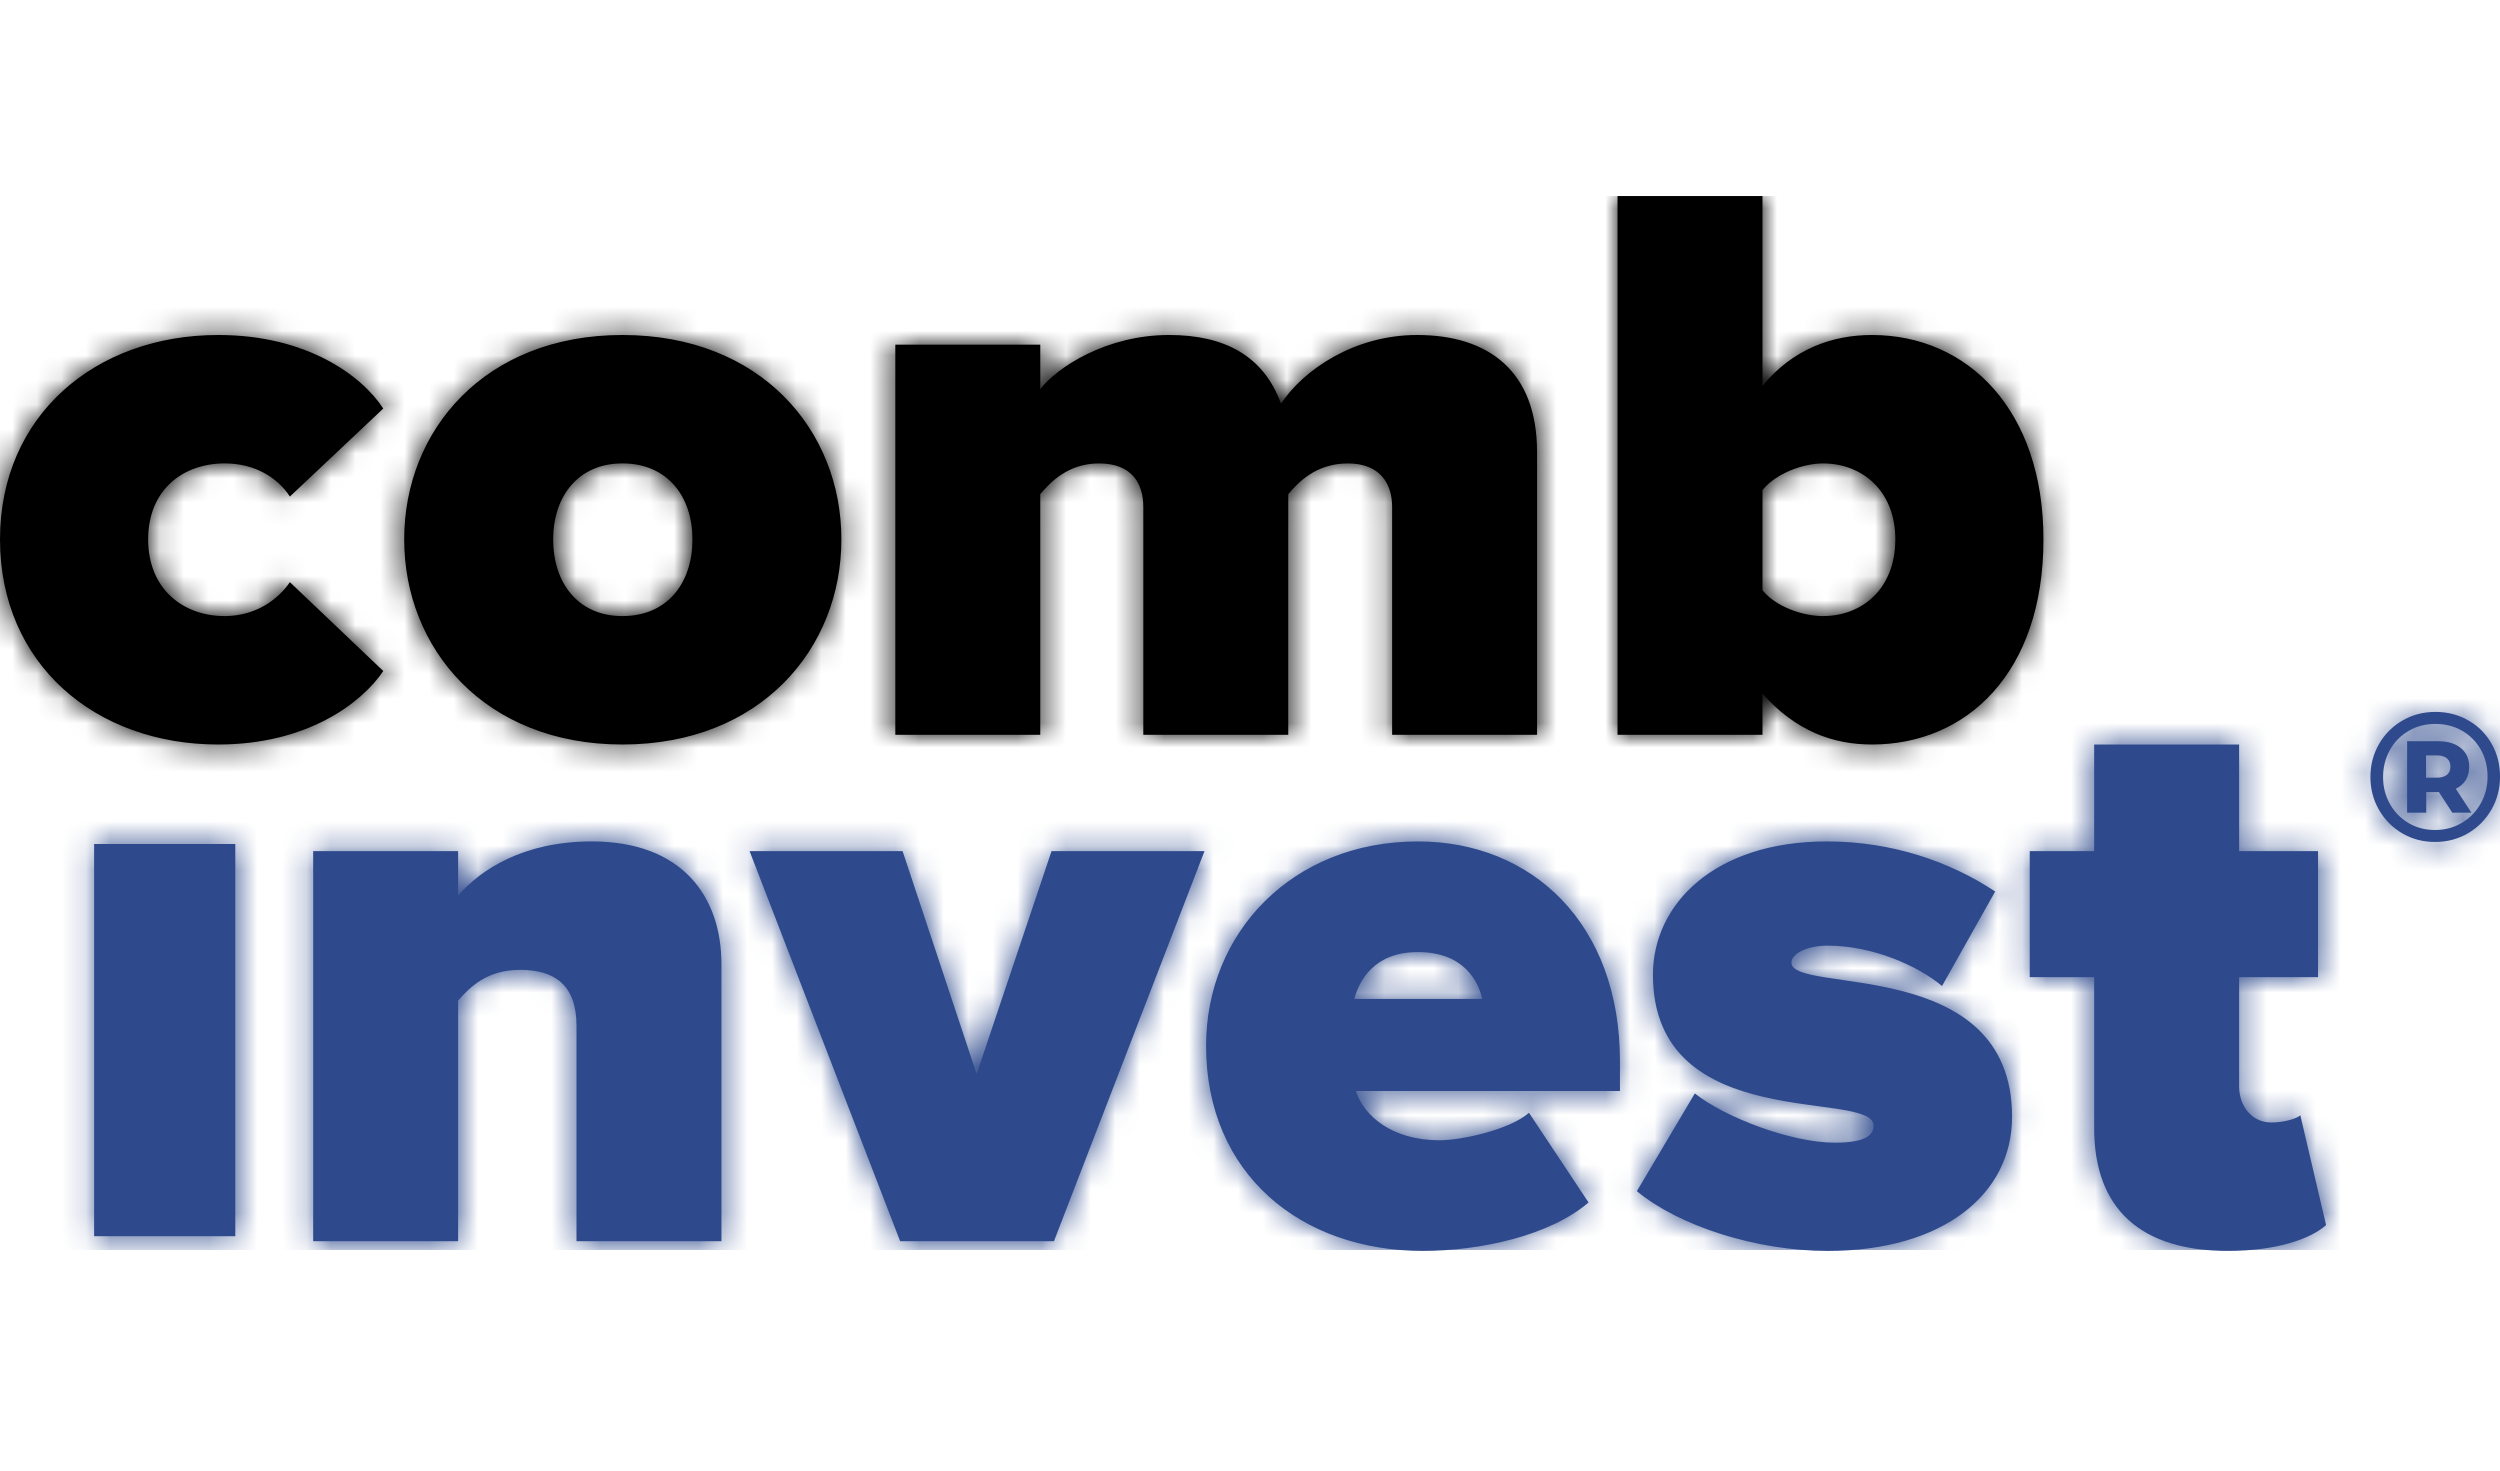 <?xml version="1.0" encoding="UTF-8"?>
<svg width="102px" height="60px" viewBox="0 0 102 44" version="1.1" xmlns="http://www.w3.org/2000/svg" xmlns:xlink="http://www.w3.org/1999/xlink">
    <title>1. atom / Logo</title>
    <defs>
        <path d="M14.075,-5.32907052e-15 C15.295,-5.32907052e-15 16.476,0.497 17.328,1.3 L16.718,2.077 C16.031,1.376 15.066,0.955 14.088,0.955 C12.081,0.955 10.468,2.51 10.468,4.473 C10.468,6.423 12.081,7.991 14.088,7.991 C15.066,7.991 16.019,7.583 16.718,6.92 L17.34,7.621 C16.464,8.449 15.269,8.997 14.038,8.997 C11.47,8.997 9.438,6.996 9.438,4.473 C9.438,1.975 11.496,-5.32907052e-15 14.075,-5.32907052e-15 Z M32.24,0.026 C34.832,0.026 36.813,1.95 36.813,4.486 C36.813,7.022 34.819,8.946 32.202,8.946 L28.644,8.946 L28.644,0.026 L32.24,0.026 Z M44.943,0.026 L44.943,1.007 L39.925,1.007 L39.925,3.938 L44.409,3.938 L44.409,4.919 L39.925,4.919 L39.925,7.977 L45.109,7.977 L45.109,8.946 L38.908,8.946 L38.908,0.026 L44.943,0.026 Z M5.044,0.025 L9.02,8.946 L7.915,8.946 L6.924,6.69 L2.071,6.69 L1.08,8.946 L-1.95399252e-14,8.946 L3.989,0.025 L5.044,0.025 Z M23.031,0.025 L27.007,8.946 L25.902,8.946 L24.911,6.69 L20.058,6.69 L19.067,8.946 L17.987,8.946 L21.976,0.025 L23.031,0.025 Z M48.677,0.025 L51.929,6.448 L55.169,0.025 L56.414,0.025 L56.414,8.946 L55.474,8.946 L55.461,1.593 L52.222,8.003 L51.612,8.003 L48.385,1.593 L48.385,8.946 L47.419,8.946 L47.419,0.025 L48.677,0.025 Z M59.119,0.025 L62.003,4.677 L64.849,0.025 L65.891,0.025 L62.512,5.887 L62.512,8.946 L61.508,8.946 L61.508,5.926 L58.064,0.025 L59.119,0.025 Z M32.215,1.007 L29.661,1.007 L29.661,7.978 L32.253,7.978 C34.235,7.978 35.785,6.487 35.785,4.499 C35.785,2.497 34.209,1.007 32.215,1.007 Z M4.484,1.185 L2.502,5.709 L6.491,5.709 L4.484,1.185 Z M22.472,1.185 L20.49,5.709 L24.479,5.709 L22.472,1.185 Z" id="path-1"></path>
        <path d="M74.537,26.33 C77.198,26.33 79.563,27.154 81.403,28.373 L79.235,32.229 C78.25,31.405 76.409,30.582 74.569,30.582 C73.716,30.582 73.091,30.911 73.091,31.273 C73.091,32.591 82.093,30.944 82.093,37.567 C82.093,40.731 79.267,43.038 74.569,43.038 C71.645,43.038 68.492,42.016 66.784,40.599 L69.149,36.612 C70.397,37.6 73.091,38.622 74.866,38.622 C76.081,38.622 76.442,38.326 76.442,37.93 C76.442,36.414 67.44,38.358 67.44,31.768 C67.44,28.9 69.937,26.33 74.537,26.33 Z M57.849,26.33 C62.514,26.33 66.094,29.691 66.094,35.293 L66.094,36.513 L55.319,36.513 C55.648,37.534 56.798,38.523 58.736,38.523 C59.623,38.523 61.594,38.095 62.383,37.402 L64.813,41.061 C63.237,42.412 60.412,43.037 58.046,43.037 C53.085,43.037 49.208,39.907 49.208,34.668 C49.208,30.054 52.724,26.33 57.849,26.33 Z M91.356,22.376 L91.356,26.726 L94.576,26.726 L94.576,31.867 L91.356,31.867 L91.356,36.316 C91.356,37.14 91.882,37.798 92.669,37.798 C93.196,37.798 93.721,37.634 93.853,37.502 L94.904,41.983 C94.279,42.543 92.899,43.037 90.896,43.037 C87.381,43.037 85.442,41.358 85.442,38.029 L85.442,31.867 L82.814,31.867 L82.814,26.726 L85.442,26.726 L85.442,22.376 L91.356,22.376 Z M24.145,26.33 C27.825,26.33 29.435,28.571 29.435,31.339 L29.435,42.642 L23.521,42.642 L23.521,33.844 C23.521,32.196 22.634,31.57 21.222,31.57 C19.875,31.57 19.185,32.262 18.691,32.822 L18.691,42.642 L12.778,42.642 L12.778,26.725 L18.691,26.725 L18.691,28.538 C19.611,27.483 21.352,26.33 24.145,26.33 Z M36.825,26.725 L39.847,35.821 L42.903,26.725 L49.144,26.725 L43.001,42.642 L36.726,42.642 L30.583,26.725 L36.825,26.725 Z M9.6,26.436 L9.6,42.436 L3.84,42.436 L3.84,26.436 L9.6,26.436 Z M57.849,30.845 C56.042,30.845 55.451,32.032 55.254,32.756 L60.477,32.756 C60.313,32.064 59.755,30.845 57.849,30.845 Z M99.365,21.046 C99.859,21.046 100.307,21.162 100.709,21.393 C101.112,21.622 101.427,21.94 101.657,22.343 C101.887,22.746 102.001,23.193 102.001,23.685 C102.001,24.175 101.884,24.625 101.649,25.033 C101.414,25.442 101.095,25.764 100.69,26 C100.286,26.234 99.839,26.352 99.349,26.352 C98.86,26.352 98.414,26.234 98.012,26 C97.61,25.764 97.293,25.443 97.061,25.037 C96.828,24.631 96.713,24.186 96.713,23.7 C96.713,23.214 96.828,22.767 97.061,22.362 C97.293,21.956 97.611,21.636 98.016,21.4 C98.421,21.164 98.87,21.046 99.365,21.046 Z M99.365,21.536 C98.96,21.536 98.595,21.63 98.271,21.821 C97.946,22.011 97.691,22.272 97.506,22.602 C97.322,22.933 97.229,23.299 97.229,23.7 C97.229,24.1 97.322,24.466 97.506,24.797 C97.691,25.127 97.945,25.388 98.267,25.579 C98.589,25.769 98.95,25.864 99.349,25.864 C99.749,25.864 100.112,25.767 100.439,25.575 C100.767,25.382 101.024,25.119 101.212,24.785 C101.399,24.453 101.492,24.085 101.492,23.685 C101.492,23.279 101.401,22.913 101.218,22.587 C101.036,22.262 100.783,22.005 100.458,21.817 C100.134,21.629 99.769,21.536 99.365,21.536 Z M99.477,22.242 C99.871,22.242 100.181,22.335 100.406,22.523 C100.631,22.711 100.743,22.963 100.743,23.279 C100.743,23.489 100.697,23.67 100.605,23.824 C100.512,23.976 100.376,24.096 100.196,24.181 L100.833,25.157 L100.054,25.157 L99.507,24.316 L98.99,24.316 L98.99,25.157 L98.211,25.157 L98.211,22.242 L99.477,22.242 Z M99.425,22.82 L98.982,22.82 L98.982,23.73 L99.425,23.73 C99.6,23.73 99.736,23.691 99.833,23.614 C99.93,23.535 99.978,23.424 99.978,23.279 C99.978,23.134 99.93,23.021 99.833,22.94 C99.736,22.861 99.6,22.82 99.425,22.82 Z" id="path-3"></path>
        <path d="M8.903,5.668 C12.516,5.668 14.751,7.316 15.638,8.667 L11.827,12.259 C11.334,11.501 10.414,10.907 9.166,10.907 C7.49,10.907 6.045,11.962 6.045,14.006 C6.045,16.049 7.49,17.136 9.166,17.136 C10.414,17.136 11.334,16.477 11.827,15.753 L15.638,19.378 C14.751,20.696 12.516,22.376 8.903,22.376 C3.876,22.376 5.24025268e-14,19.081 5.24025268e-14,14.006 C5.24025268e-14,8.964 3.876,5.668 8.903,5.668 Z M25.393,5.668 C31.044,5.668 34.329,9.557 34.329,14.006 C34.329,18.455 31.044,22.376 25.393,22.376 C19.775,22.376 16.491,18.455 16.491,14.006 C16.491,9.557 19.775,5.668 25.393,5.668 Z M71.909,2.84217094e-14 L71.909,7.744 C73.157,6.228 74.767,5.668 76.377,5.668 C80.286,5.668 83.373,8.733 83.373,14.006 C83.373,19.476 80.221,22.376 76.377,22.376 C74.767,22.376 73.256,21.815 71.909,20.3 L71.909,21.98 L65.995,21.98 L65.995,2.84217094e-14 L71.909,2.84217094e-14 Z M57.817,5.668 C60.741,5.668 62.712,7.151 62.712,10.446 L62.712,21.98 L56.799,21.98 L56.799,12.687 C56.799,11.732 56.306,10.908 54.992,10.908 C53.678,10.908 52.955,11.699 52.561,12.16 L52.561,21.98 L46.647,21.98 L46.647,12.687 C46.647,11.732 46.188,10.908 44.84,10.908 C43.559,10.908 42.837,11.699 42.443,12.16 L42.443,21.98 L36.529,21.98 L36.529,6.063 L42.443,6.063 L42.443,7.876 C43.132,6.986 45.137,5.668 47.699,5.668 C49.933,5.668 51.543,6.492 52.265,8.469 C53.185,7.085 55.255,5.668 57.817,5.668 Z M25.393,10.907 C23.587,10.907 22.569,12.259 22.569,14.006 C22.569,15.785 23.587,17.136 25.393,17.136 C27.234,17.136 28.252,15.785 28.252,14.006 C28.252,12.259 27.234,10.907 25.393,10.907 Z M74.373,10.908 C73.584,10.908 72.467,11.304 71.909,11.996 L71.909,16.081 C72.467,16.774 73.584,17.136 74.373,17.136 C75.983,17.136 77.329,16.016 77.329,14.006 C77.329,12.028 75.983,10.908 74.373,10.908 Z" id="path-5"></path>
    </defs>
    <g id="1.-atom-/-Logo" stroke="none" stroke-width="1" fill="none" fill-rule="evenodd">
        <mask id="mask-4" fill="white">
            <use xlink:href="#path-3"></use>
        </mask>
        <use id="invest" fill="#2E4A8C" xlink:href="#path-3"></use>
        <g id="Group" mask="url(#mask-4)">
            <g transform="translate(2, 19)" id="4.-color-/-darkblue">
                <rect id="Rectangle" fill="#2E4A8C" x="0" y="0" width="100" height="24"></rect>
            </g>
        </g>
        <mask id="mask-6" fill="white">
            <use xlink:href="#path-5"></use>
        </mask>
        <use id="comb" fill="#000000" xlink:href="#path-5"></use>
        <g id="Group" mask="url(#mask-6)" fill="#000000">
            <g id="4.-color-/-black">
                <rect id="Rectangle" x="0" y="0" width="85" height="24"></rect>
            </g>
        </g>
    </g>
</svg>